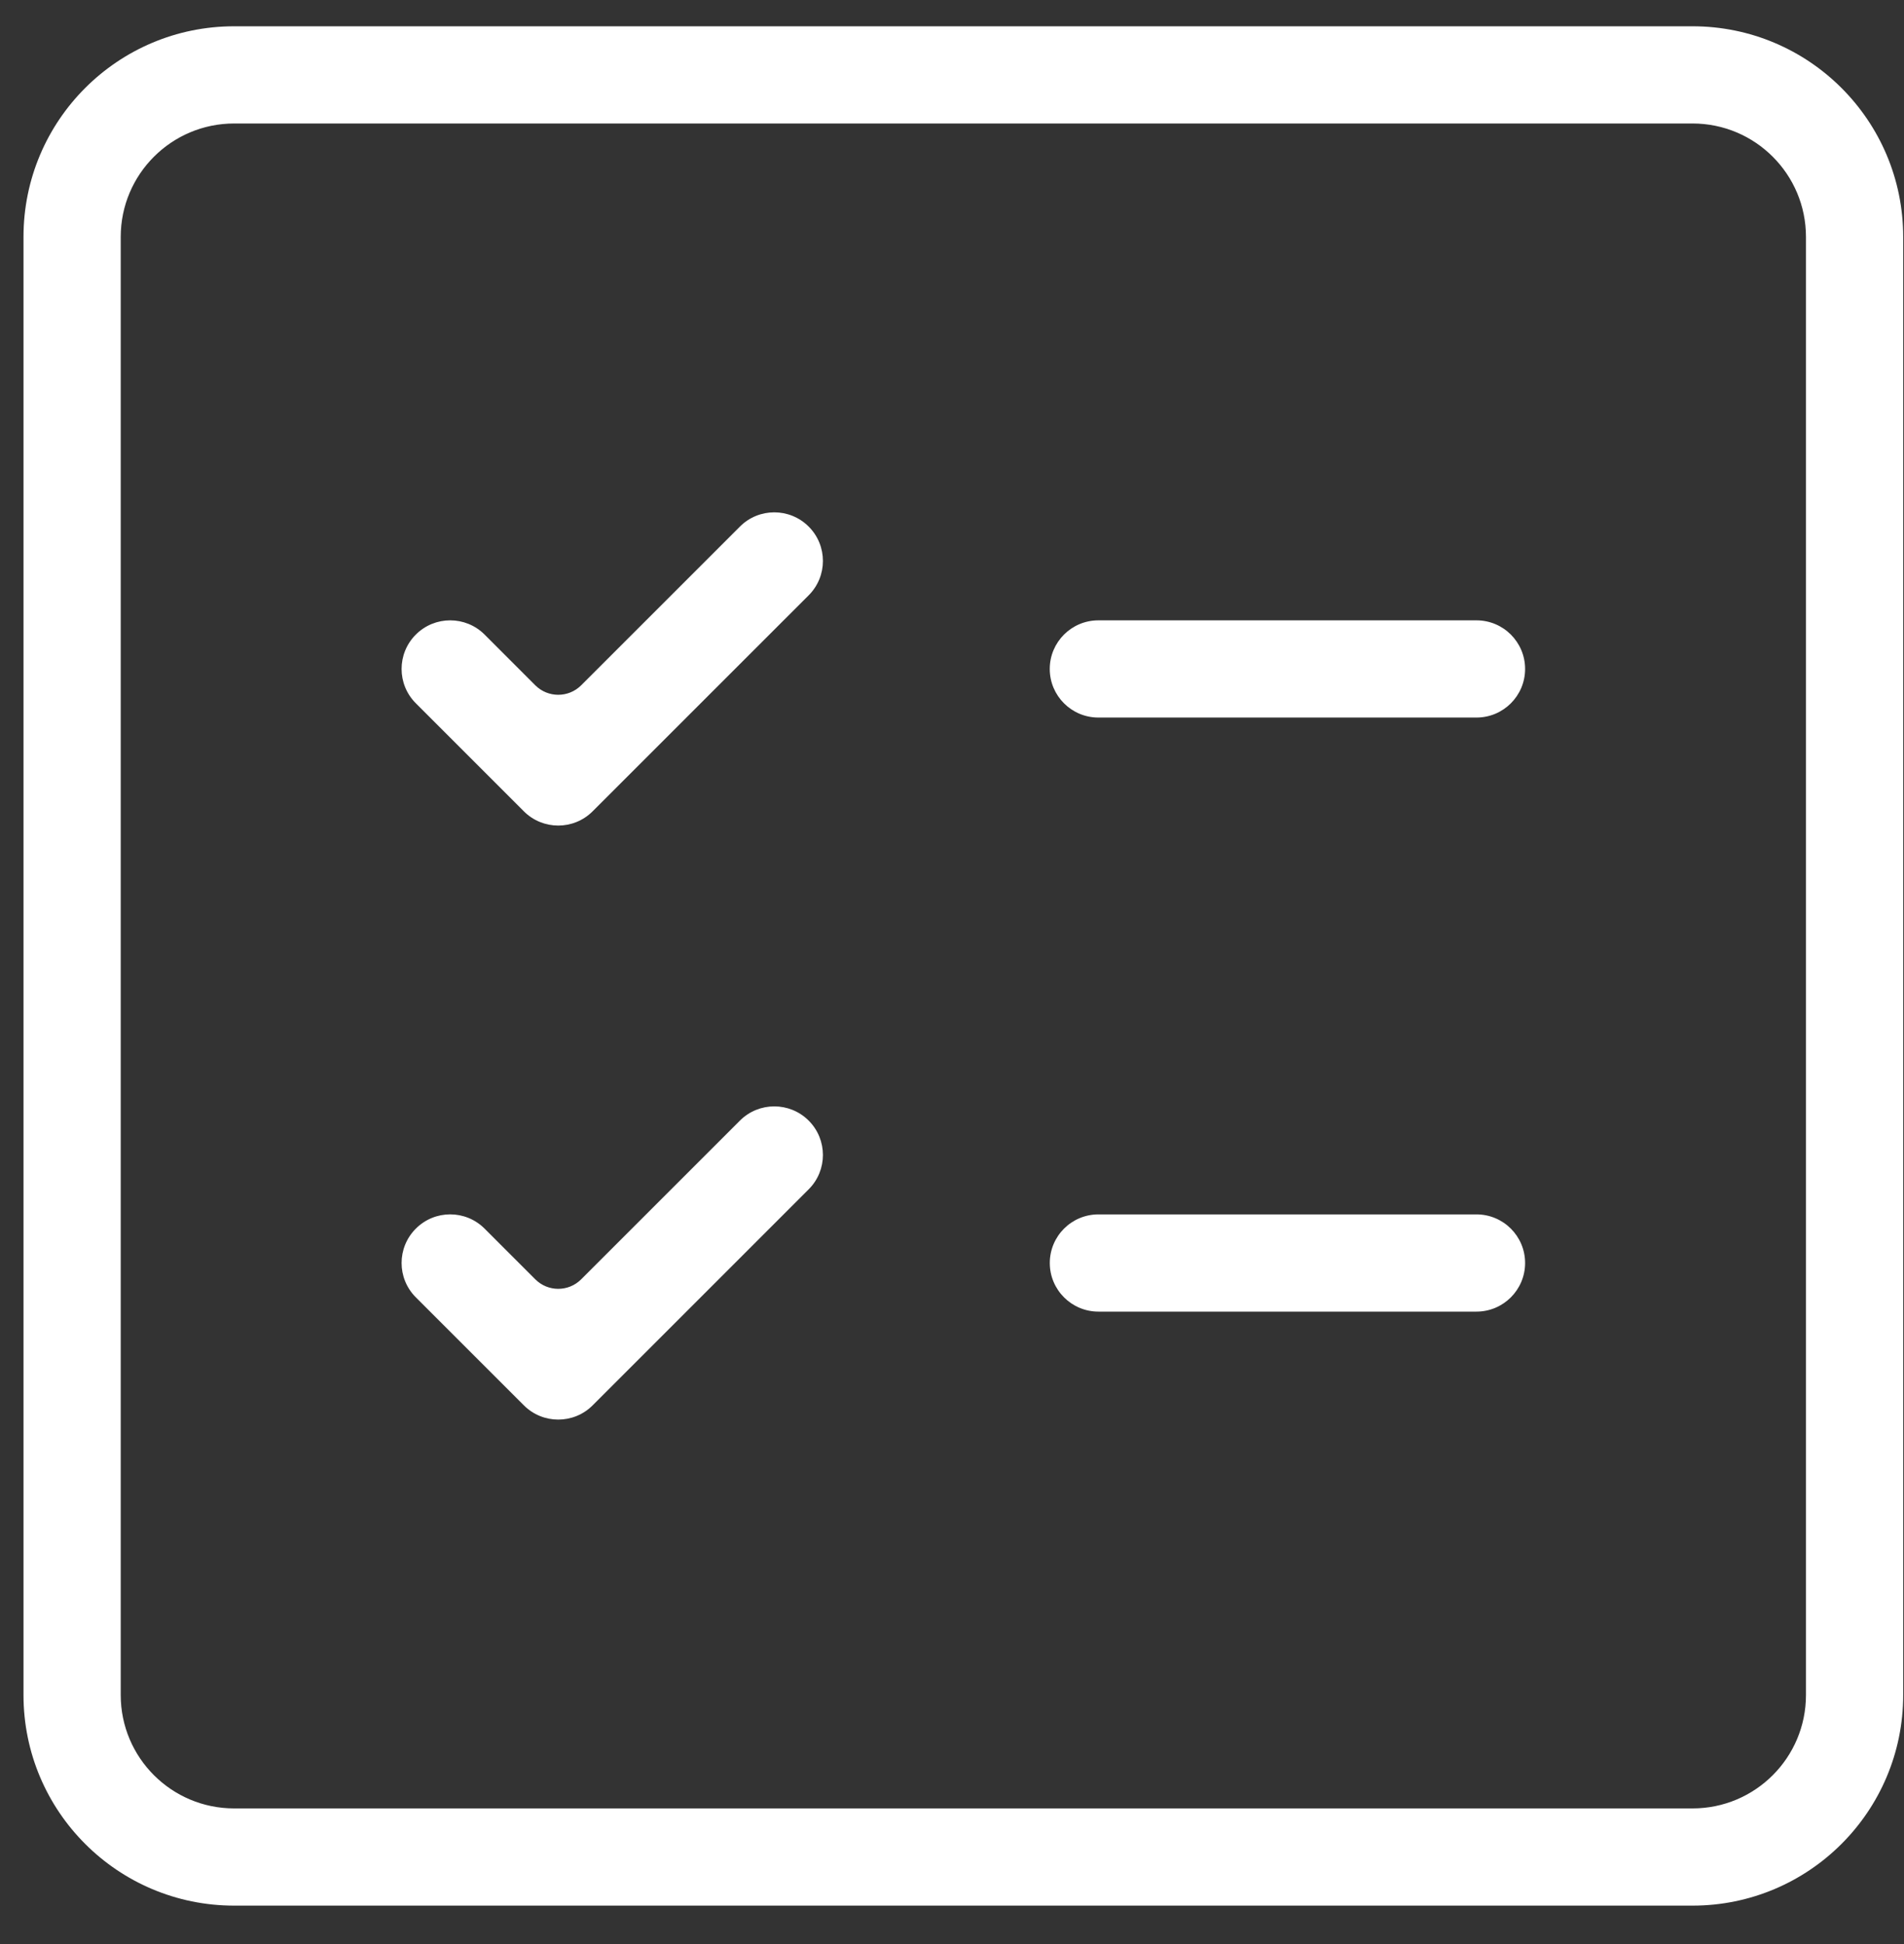 <svg width="47" height="48" viewBox="0 0 47 48" fill="none" xmlns="http://www.w3.org/2000/svg">
<rect x="0" y="0" width="47" height="48" fill="#333333" stroke="none"/>
<path fill-rule="evenodd" clip-rule="evenodd" d="M25.913 16.516C25.913 15.853 26.451 15.316 27.113 15.316H36.447C37.109 15.316 37.647 15.853 37.647 16.516C37.647 17.179 37.109 17.716 36.447 17.716H27.113C26.451 17.716 25.913 17.179 25.913 16.516ZM13.214 16.92C13.527 17.232 14.033 17.232 14.346 16.92L18.265 13.001C18.733 12.532 19.493 12.532 19.962 13.001C20.431 13.469 20.431 14.229 19.962 14.698L14.629 20.031C14.16 20.5 13.4 20.5 12.931 20.031L10.265 17.364C9.796 16.896 9.796 16.136 10.265 15.667C10.733 15.199 11.493 15.199 11.962 15.667L13.214 16.92ZM13.214 31.586C13.527 31.899 14.033 31.899 14.346 31.586L18.265 27.667C18.733 27.199 19.493 27.199 19.962 27.667C20.431 28.136 20.431 28.896 19.962 29.364L14.629 34.698C14.16 35.166 13.4 35.166 12.932 34.698L10.265 32.031C9.796 31.562 9.796 30.803 10.265 30.334C10.733 29.865 11.493 29.865 11.962 30.334L13.214 31.586ZM25.914 31.183C25.914 30.52 26.451 29.983 27.114 29.983H36.447C37.109 29.983 37.647 30.52 37.647 31.183C37.647 31.845 37.109 32.383 36.447 32.383H27.114C26.451 32.383 25.914 31.845 25.914 31.183ZM0.58 5.849C0.58 2.977 2.908 0.649 5.78 0.649H41.78C44.652 0.649 46.98 2.977 46.98 5.849V41.849C46.98 44.721 44.652 47.049 41.78 47.049H5.78C2.908 47.049 0.58 44.721 0.58 41.849V5.849ZM5.78 3.049C4.234 3.049 2.98 4.303 2.98 5.849V41.849C2.98 43.396 4.234 44.649 5.78 44.649H41.78C43.327 44.649 44.58 43.396 44.58 41.849V5.849C44.58 4.303 43.327 3.049 41.78 3.049H5.78Z" fill="white"/>
</svg>
